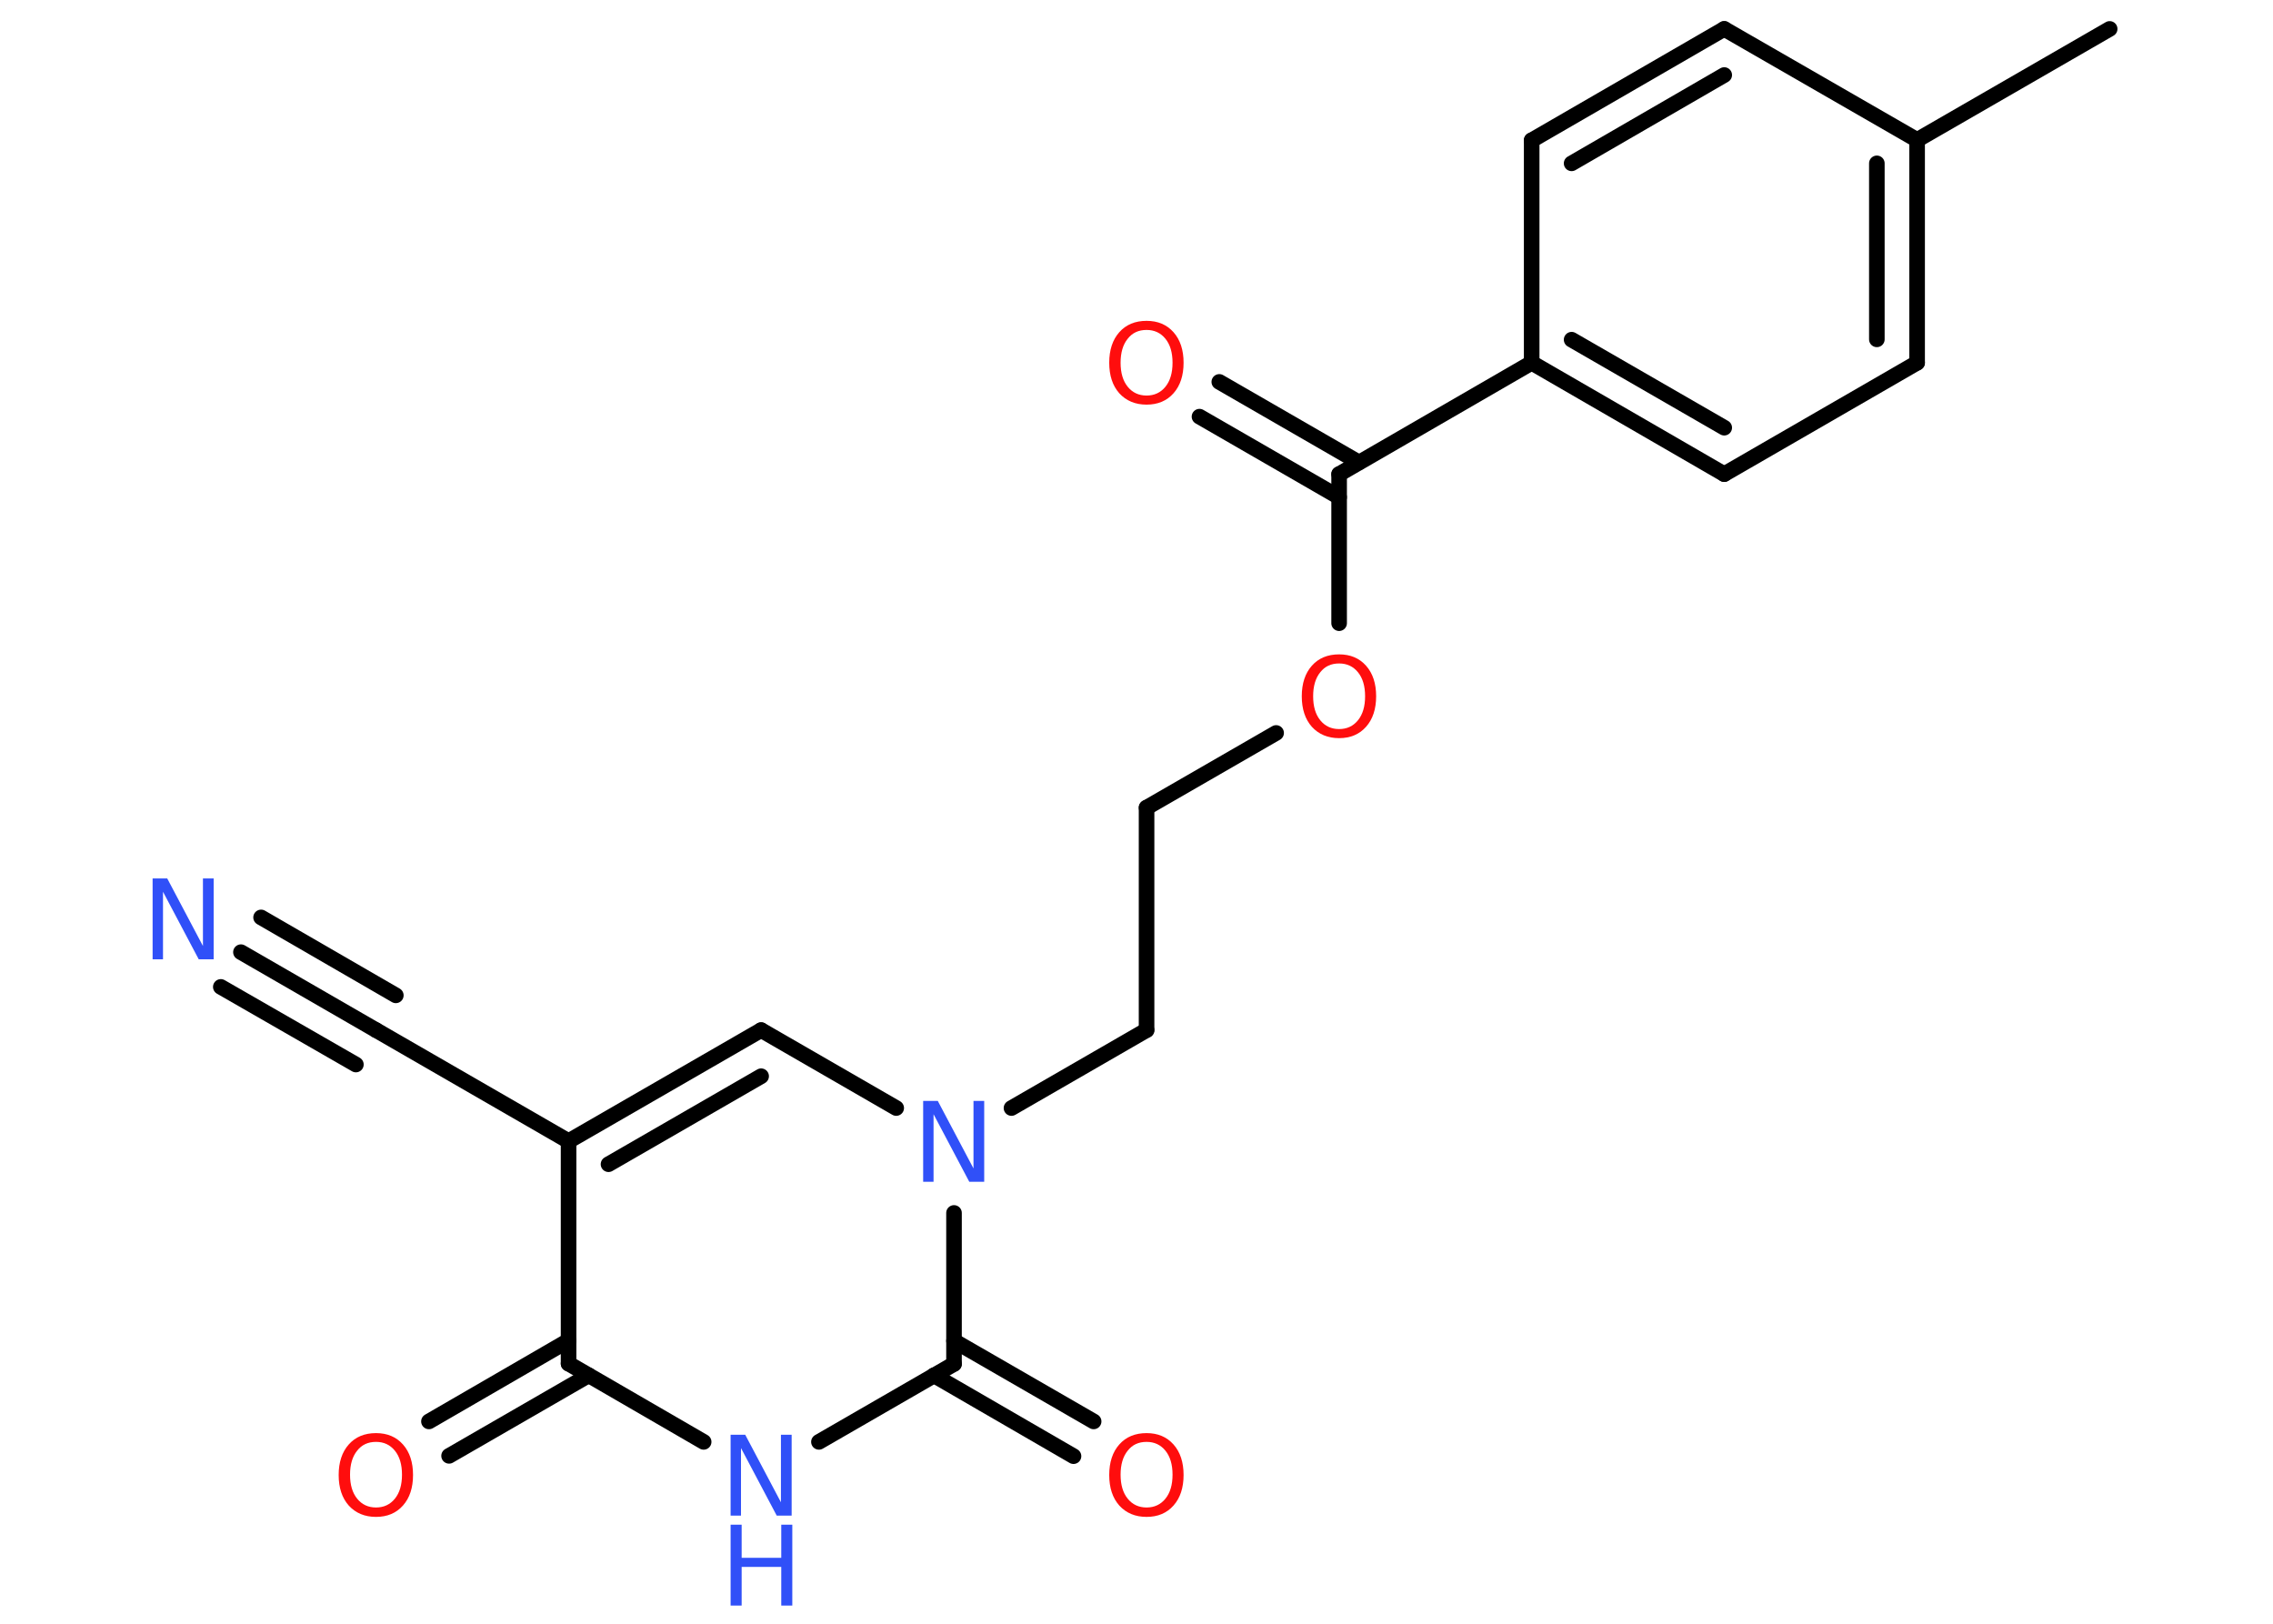<?xml version='1.0' encoding='UTF-8'?>
<!DOCTYPE svg PUBLIC "-//W3C//DTD SVG 1.1//EN" "http://www.w3.org/Graphics/SVG/1.1/DTD/svg11.dtd">
<svg version='1.2' xmlns='http://www.w3.org/2000/svg' xmlns:xlink='http://www.w3.org/1999/xlink' width='70.0mm' height='50.0mm' viewBox='0 0 70.0 50.0'>
  <desc>Generated by the Chemistry Development Kit (http://github.com/cdk)</desc>
  <g stroke-linecap='round' stroke-linejoin='round' stroke='#000000' stroke-width='.48' fill='#FF0D0D'>
    <rect x='.0' y='.0' width='70.0' height='50.0' fill='#FFFFFF' stroke='none'/>
    <g id='mol1' class='mol'>
      <line id='mol1bnd1' class='bond' x1='64.97' y1='.89' x2='59.04' y2='4.31'/>
      <g id='mol1bnd2' class='bond'>
        <line x1='59.04' y1='11.17' x2='59.04' y2='4.31'/>
        <line x1='57.8' y1='10.45' x2='57.8' y2='5.03'/>
      </g>
      <line id='mol1bnd3' class='bond' x1='59.04' y1='11.17' x2='53.1' y2='14.6'/>
      <g id='mol1bnd4' class='bond'>
        <line x1='47.17' y1='11.17' x2='53.1' y2='14.6'/>
        <line x1='48.4' y1='10.46' x2='53.1' y2='13.17'/>
      </g>
      <line id='mol1bnd5' class='bond' x1='47.17' y1='11.17' x2='41.24' y2='14.6'/>
      <g id='mol1bnd6' class='bond'>
        <line x1='41.24' y1='15.31' x2='36.94' y2='12.83'/>
        <line x1='41.85' y1='14.24' x2='37.55' y2='11.76'/>
      </g>
      <line id='mol1bnd7' class='bond' x1='41.24' y1='14.6' x2='41.24' y2='19.19'/>
      <line id='mol1bnd8' class='bond' x1='39.3' y1='22.57' x2='35.31' y2='24.87'/>
      <line id='mol1bnd9' class='bond' x1='35.31' y1='24.87' x2='35.31' y2='31.72'/>
      <line id='mol1bnd10' class='bond' x1='35.31' y1='31.72' x2='31.15' y2='34.12'/>
      <line id='mol1bnd11' class='bond' x1='27.6' y1='34.12' x2='23.44' y2='31.72'/>
      <g id='mol1bnd12' class='bond'>
        <line x1='23.44' y1='31.72' x2='17.51' y2='35.14'/>
        <line x1='23.44' y1='33.14' x2='18.74' y2='35.85'/>
      </g>
      <line id='mol1bnd13' class='bond' x1='17.51' y1='35.14' x2='11.58' y2='31.72'/>
      <g id='mol1bnd14' class='bond'>
        <line x1='11.58' y1='31.72' x2='7.42' y2='29.32'/>
        <line x1='10.96' y1='32.78' x2='6.8' y2='30.39'/>
        <line x1='12.19' y1='30.65' x2='8.04' y2='28.25'/>
      </g>
      <line id='mol1bnd15' class='bond' x1='17.51' y1='35.14' x2='17.51' y2='41.99'/>
      <g id='mol1bnd16' class='bond'>
        <line x1='18.13' y1='42.35' x2='13.83' y2='44.83'/>
        <line x1='17.51' y1='41.28' x2='13.21' y2='43.77'/>
      </g>
      <line id='mol1bnd17' class='bond' x1='17.51' y1='41.99' x2='21.67' y2='44.4'/>
      <line id='mol1bnd18' class='bond' x1='25.22' y1='44.4' x2='29.38' y2='42.0'/>
      <line id='mol1bnd19' class='bond' x1='29.38' y1='37.35' x2='29.38' y2='42.0'/>
      <g id='mol1bnd20' class='bond'>
        <line x1='29.38' y1='41.29' x2='33.68' y2='43.77'/>
        <line x1='28.76' y1='42.35' x2='33.06' y2='44.84'/>
      </g>
      <line id='mol1bnd21' class='bond' x1='47.17' y1='11.17' x2='47.17' y2='4.32'/>
      <g id='mol1bnd22' class='bond'>
        <line x1='53.1' y1='.89' x2='47.17' y2='4.32'/>
        <line x1='53.1' y1='2.31' x2='48.4' y2='5.03'/>
      </g>
      <line id='mol1bnd23' class='bond' x1='59.04' y1='4.31' x2='53.1' y2='.89'/>
      <path id='mol1atm7' class='atom' d='M35.31 10.16q-.37 .0 -.58 .27q-.22 .27 -.22 .74q.0 .47 .22 .74q.22 .27 .58 .27q.36 .0 .58 -.27q.22 -.27 .22 -.74q.0 -.47 -.22 -.74q-.22 -.27 -.58 -.27zM35.31 9.88q.52 .0 .83 .35q.31 .35 .31 .94q.0 .59 -.31 .94q-.31 .35 -.83 .35q-.52 .0 -.84 -.35q-.31 -.35 -.31 -.94q.0 -.59 .31 -.94q.31 -.35 .84 -.35z' stroke='none'/>
      <path id='mol1atm8' class='atom' d='M41.24 20.43q-.37 .0 -.58 .27q-.22 .27 -.22 .74q.0 .47 .22 .74q.22 .27 .58 .27q.36 .0 .58 -.27q.22 -.27 .22 -.74q.0 -.47 -.22 -.74q-.22 -.27 -.58 -.27zM41.24 20.15q.52 .0 .83 .35q.31 .35 .31 .94q.0 .59 -.31 .94q-.31 .35 -.83 .35q-.52 .0 -.84 -.35q-.31 -.35 -.31 -.94q.0 -.59 .31 -.94q.31 -.35 .84 -.35z' stroke='none'/>
      <path id='mol1atm11' class='atom' d='M28.43 33.9h.45l1.1 2.08v-2.08h.33v2.49h-.46l-1.1 -2.08v2.08h-.32v-2.49z' stroke='none' fill='#3050F8'/>
      <path id='mol1atm15' class='atom' d='M4.7 27.05h.45l1.1 2.08v-2.08h.33v2.49h-.46l-1.1 -2.08v2.08h-.32v-2.49z' stroke='none' fill='#3050F8'/>
      <path id='mol1atm17' class='atom' d='M11.58 44.4q-.37 .0 -.58 .27q-.22 .27 -.22 .74q.0 .47 .22 .74q.22 .27 .58 .27q.36 .0 .58 -.27q.22 -.27 .22 -.74q.0 -.47 -.22 -.74q-.22 -.27 -.58 -.27zM11.58 44.13q.52 .0 .83 .35q.31 .35 .31 .94q.0 .59 -.31 .94q-.31 .35 -.83 .35q-.52 .0 -.84 -.35q-.31 -.35 -.31 -.94q.0 -.59 .31 -.94q.31 -.35 .84 -.35z' stroke='none'/>
      <g id='mol1atm18' class='atom'>
        <path d='M22.5 44.18h.45l1.1 2.08v-2.08h.33v2.49h-.46l-1.1 -2.08v2.08h-.32v-2.49z' stroke='none' fill='#3050F8'/>
        <path d='M22.5 46.95h.34v1.02h1.22v-1.02h.34v2.49h-.34v-1.19h-1.22v1.19h-.34v-2.49z' stroke='none' fill='#3050F8'/>
      </g>
      <path id='mol1atm20' class='atom' d='M35.31 44.4q-.37 .0 -.58 .27q-.22 .27 -.22 .74q.0 .47 .22 .74q.22 .27 .58 .27q.36 .0 .58 -.27q.22 -.27 .22 -.74q.0 -.47 -.22 -.74q-.22 -.27 -.58 -.27zM35.31 44.13q.52 .0 .83 .35q.31 .35 .31 .94q.0 .59 -.31 .94q-.31 .35 -.83 .35q-.52 .0 -.84 -.35q-.31 -.35 -.31 -.94q.0 -.59 .31 -.94q.31 -.35 .84 -.35z' stroke='none'/>
    </g>
  </g>
</svg>
